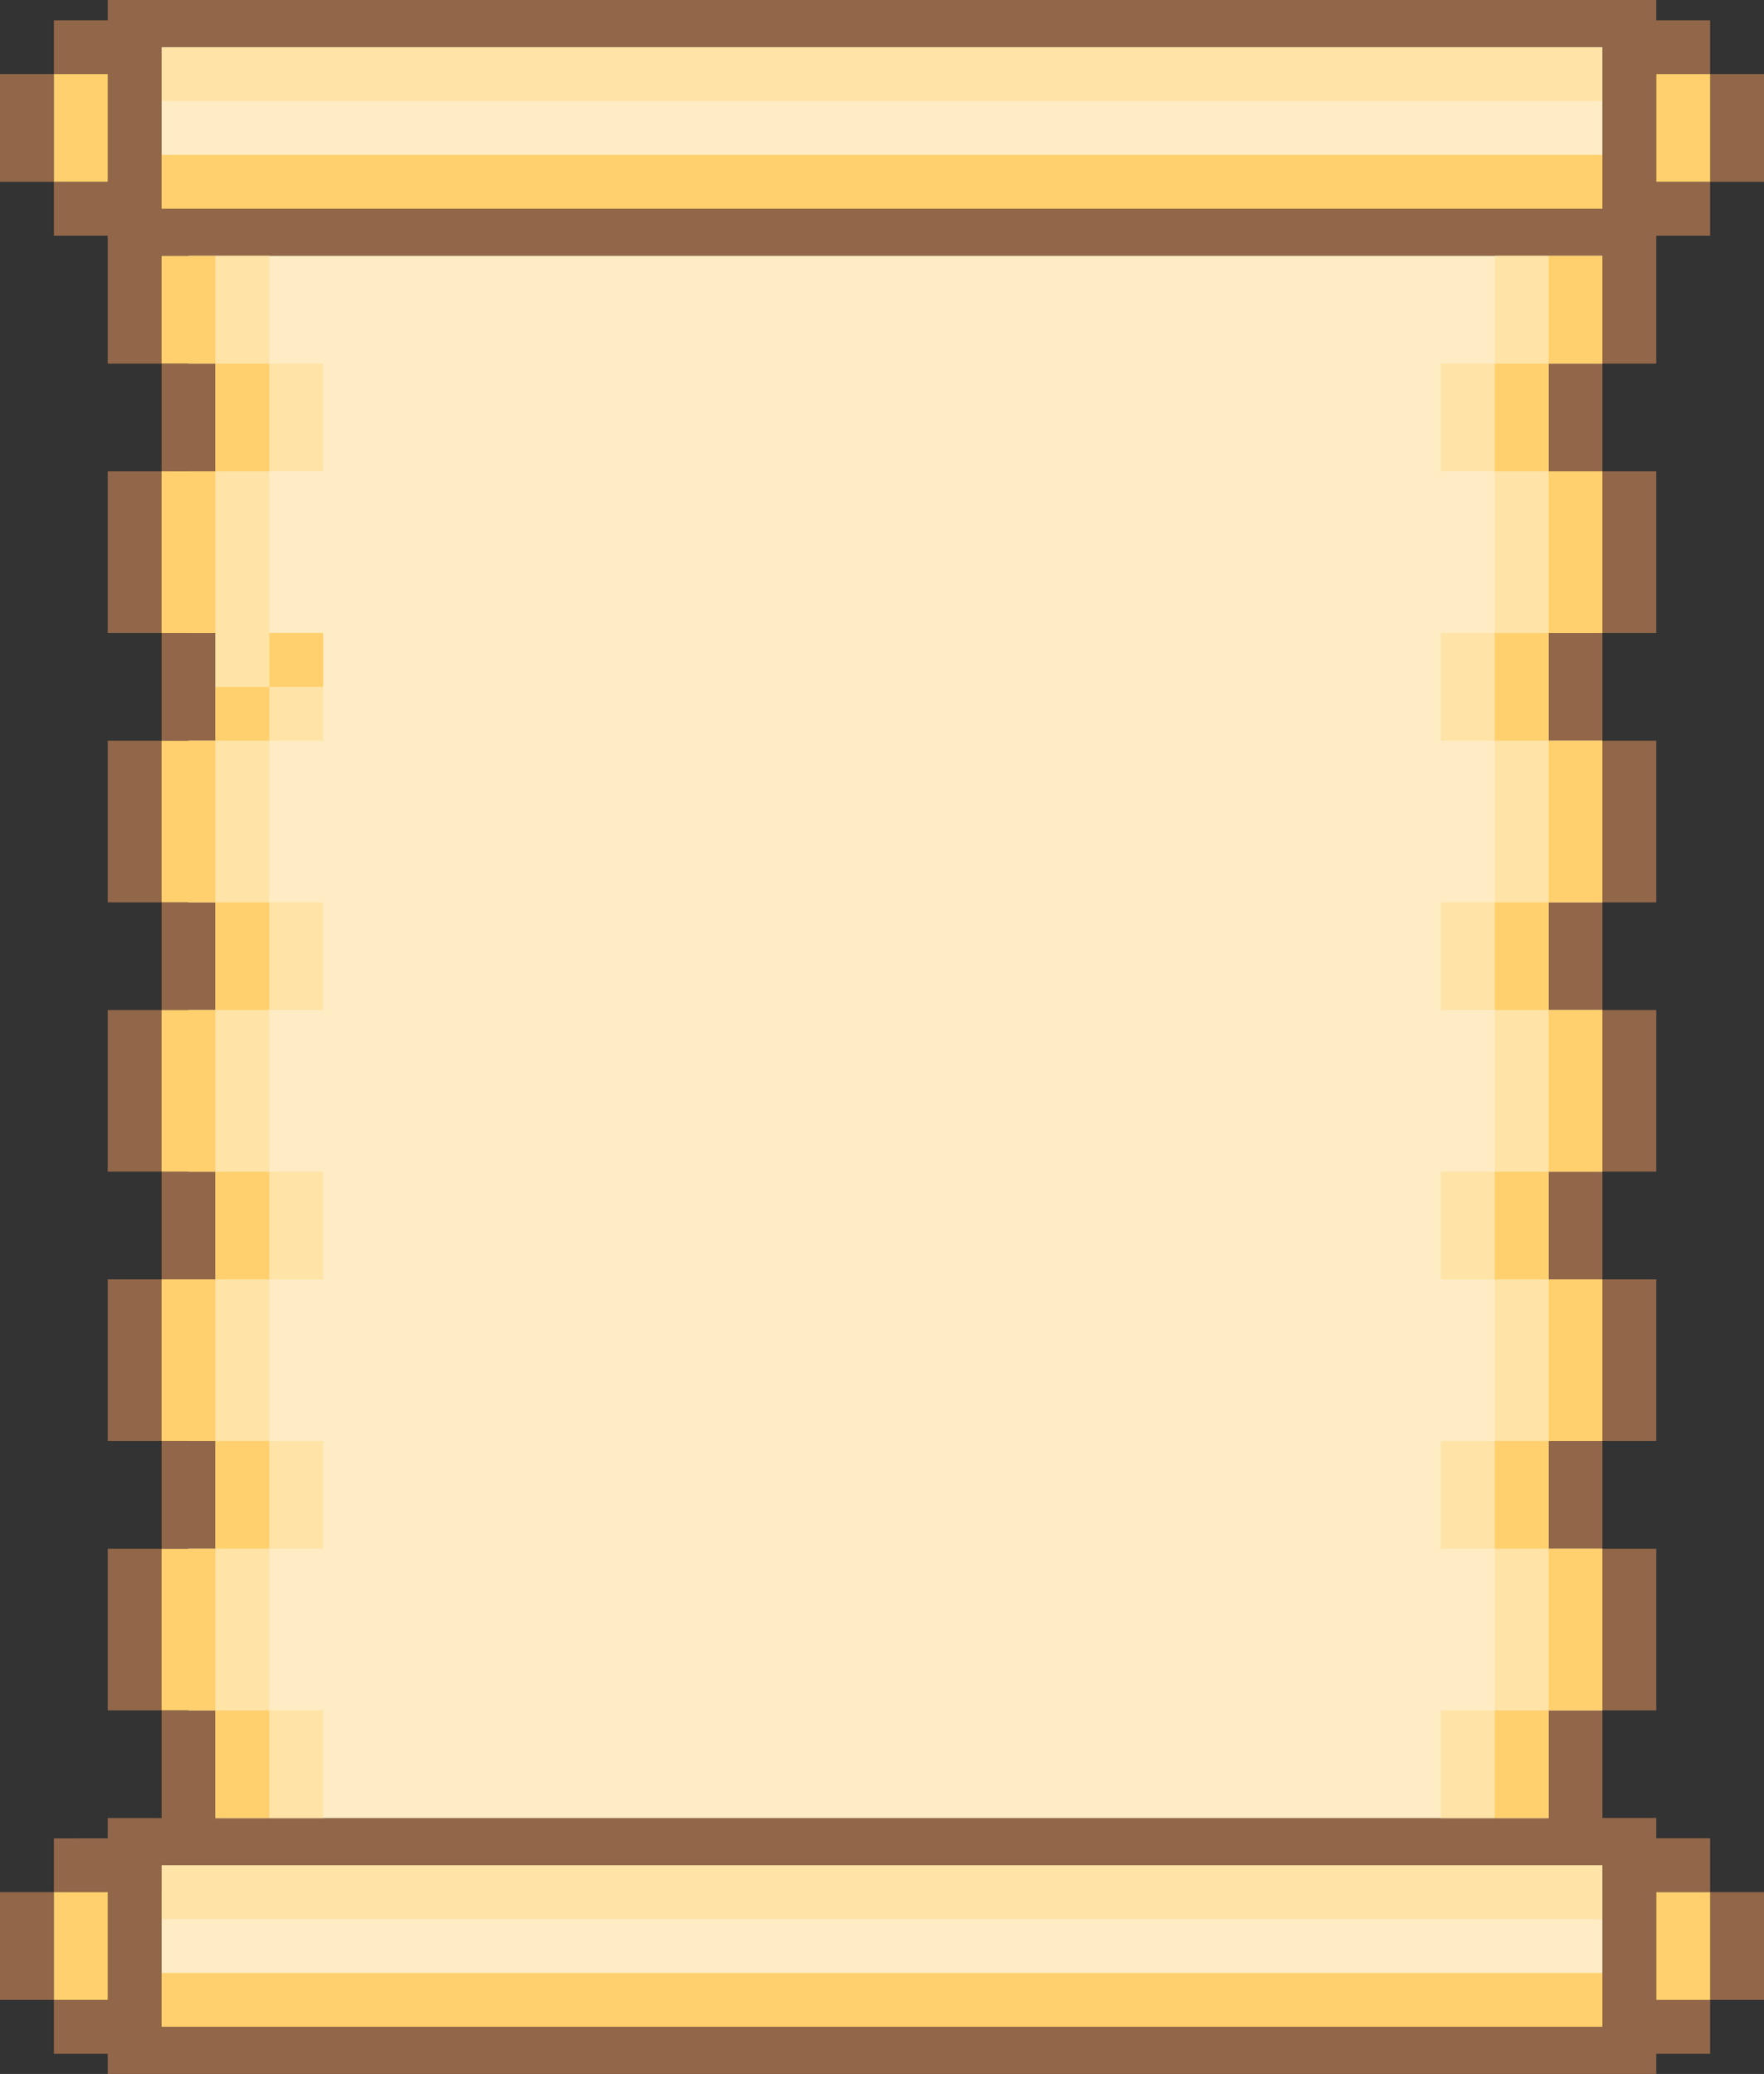 <svg xmlns="http://www.w3.org/2000/svg" viewBox="0 0 348 409.1"><rect x="0" y="0" width="348" height="409.1" fill="#333333" stroke="none"/><defs><style>.cls-1{fill:#ffecc5;}.cls-2{fill:#926749;}.cls-3{fill:#ffe3a7;}.cls-4{fill:#ffd06d;}</style></defs><g id="레이어_2" data-name="레이어 2"><g id="레이어_1-2" data-name="레이어 1"><rect class="cls-1" x="37.19" y="47.82" width="278.93" height="316.12"/><rect class="cls-1" x="31.88" y="11.89" width="284.24" height="26.7"/><rect class="cls-1" x="31.88" y="373.24" width="284.24" height="21.25"/><polygon class="cls-2" points="42.5 241.74 42.5 231.11 31.88 231.11 31.88 241.74 31.88 252.37 42.5 252.37 42.5 241.74"/><polygon class="cls-2" points="42.5 82.35 42.5 71.72 31.88 71.72 31.88 82.35 31.88 92.98 42.5 92.98 42.5 82.35"/><polygon class="cls-2" points="31.88 103.6 31.88 92.98 21.25 92.98 21.25 103.6 21.25 114.23 21.25 124.86 31.88 124.86 31.88 114.23 31.88 103.6"/><polygon class="cls-2" points="42.5 135.48 42.5 124.86 31.88 124.86 31.88 135.48 31.88 146.11 42.5 146.11 42.5 135.48"/><polygon class="cls-2" points="31.88 156.73 31.88 146.11 21.25 146.11 21.25 156.73 21.25 167.36 21.25 177.99 31.88 177.99 31.88 167.36 31.88 156.73"/><polygon class="cls-2" points="42.5 188.61 42.5 177.99 31.88 177.99 31.88 188.61 31.88 199.24 42.5 199.24 42.5 188.61"/><polygon class="cls-2" points="31.88 209.86 31.88 199.24 21.25 199.24 21.25 209.86 21.25 220.49 21.25 231.11 31.88 231.11 31.88 220.49 31.88 209.86"/><polygon class="cls-2" points="305.5 82.35 305.5 92.98 316.12 92.98 316.12 82.35 316.12 71.72 305.5 71.72 305.5 82.35"/><polygon class="cls-2" points="316.12 114.23 316.12 124.86 326.75 124.86 326.75 114.23 326.75 103.6 326.75 92.98 316.12 92.98 316.12 103.6 316.12 114.23"/><polygon class="cls-2" points="305.5 135.48 305.5 146.11 316.12 146.11 316.12 135.48 316.12 124.86 305.5 124.86 305.5 135.48"/><polygon class="cls-2" points="316.12 167.36 316.12 177.99 326.75 177.99 326.75 167.36 326.75 156.73 326.75 146.11 316.12 146.11 316.12 156.73 316.12 167.36"/><polygon class="cls-2" points="305.5 188.61 305.5 199.24 316.12 199.24 316.12 188.61 316.12 177.99 305.5 177.99 305.5 188.61"/><polygon class="cls-2" points="316.12 220.49 316.12 231.11 326.75 231.11 326.75 220.49 326.75 209.86 326.75 199.24 316.12 199.24 316.12 209.86 316.12 220.49"/><polygon class="cls-2" points="305.5 241.74 305.5 252.37 316.12 252.37 316.12 241.74 316.12 231.11 305.5 231.11 305.5 241.74"/><polygon class="cls-2" points="42.5 294.87 42.5 284.24 31.88 284.24 31.88 294.87 31.88 305.5 42.5 305.5 42.5 294.87"/><polygon class="cls-2" points="31.88 262.99 31.88 252.37 21.25 252.37 21.25 262.99 21.25 273.62 21.25 284.24 31.88 284.24 31.88 273.62 31.88 262.99"/><polygon class="cls-2" points="316.12 273.62 316.12 284.24 326.75 284.24 326.75 273.62 326.75 262.99 326.75 252.37 316.12 252.37 316.12 262.99 316.12 273.62"/><polygon class="cls-2" points="305.5 294.87 305.5 305.5 316.12 305.5 316.12 294.87 316.12 284.24 305.5 284.24 305.5 294.87"/><polygon class="cls-2" points="31.88 316.12 31.88 305.5 21.25 305.5 21.25 316.12 21.25 326.75 21.25 337.37 31.88 337.37 31.88 326.75 31.88 316.12"/><polygon class="cls-2" points="316.12 326.75 316.12 337.37 326.75 337.37 326.75 326.75 326.75 316.12 326.75 305.5 316.12 305.5 316.12 316.12 316.12 326.75"/><path class="cls-2" d="M305.5,348v10.63H42.5V337.37H31.88v21.26H21.25v4H10.63v10.63H21.25v21.25H10.63v10.62H21.25v4h305.5v-4h10.62V394.49H326.75V373.24h10.62V362.61H326.75v-4H316.12V337.37H305.5Zm10.62,21.25V399.8H31.88V367.92H316.12Z"/><polygon class="cls-2" points="10.63 14.61 0 14.61 0 25.24 0 35.86 10.63 35.86 10.63 25.24 10.63 14.61"/><polygon class="cls-2" points="337.37 14.61 337.37 25.24 337.37 35.86 348 35.86 348 25.24 348 14.61 337.37 14.61"/><path class="cls-2" d="M326.75,14.61h10.62V4H326.75V0H21.25V4H10.63V14.61H21.25V35.86H10.63V46.49H21.25V71.73H31.88V50.47H316.12V71.73h10.63V46.49h10.62V35.86H326.75ZM166,41.18H31.88V9.3H316.12V41.18Z"/><polygon class="cls-2" points="10.63 373.24 0 373.24 0 383.86 0 394.49 10.63 394.49 10.63 383.86 10.63 373.24"/><polygon class="cls-2" points="337.37 394.49 348 394.49 348 383.86 348 373.24 337.37 373.24 337.37 383.86 337.37 394.49"/><polygon class="cls-3" points="63.76 82.35 63.76 71.72 53.13 71.72 53.13 82.35 53.13 92.98 63.76 92.98 63.76 82.35"/><polygon class="cls-3" points="53.13 114.23 53.13 103.6 53.13 92.98 42.5 92.98 42.5 103.6 42.5 114.23 42.5 124.86 42.5 135.48 53.13 135.48 53.13 124.86 53.13 114.23"/><rect class="cls-3" x="53.13" y="135.48" width="10.63" height="10.63"/><polygon class="cls-3" points="53.13 156.73 53.13 146.11 42.5 146.11 42.5 156.73 42.5 167.36 42.5 177.99 53.13 177.99 53.13 167.36 53.13 156.73"/><polygon class="cls-3" points="63.76 188.61 63.76 177.99 53.13 177.99 53.13 188.61 53.13 199.24 63.76 199.24 63.76 188.61"/><polygon class="cls-3" points="53.13 209.86 53.13 199.24 42.5 199.24 42.5 209.86 42.5 220.49 42.5 231.12 53.13 231.12 53.13 220.49 53.13 209.86"/><polygon class="cls-3" points="63.76 241.74 63.76 231.12 53.13 231.12 53.13 241.74 53.13 252.37 63.76 252.37 63.76 241.74"/><polygon class="cls-3" points="53.13 50.47 42.5 50.47 42.5 61.1 42.5 71.72 53.13 71.72 53.13 61.1 53.13 50.47"/><polygon class="cls-3" points="294.87 71.72 284.24 71.72 284.24 82.35 284.24 92.98 294.87 92.98 294.87 82.35 294.87 71.72"/><polygon class="cls-3" points="305.5 114.23 305.5 103.6 305.5 92.98 294.87 92.98 294.87 103.6 294.87 114.23 294.87 124.86 305.5 124.86 305.5 114.23"/><polygon class="cls-3" points="294.87 124.86 284.24 124.86 284.24 135.48 284.24 146.11 294.87 146.11 294.87 135.48 294.87 124.86"/><polygon class="cls-3" points="305.5 167.36 305.5 156.73 305.5 146.11 294.87 146.11 294.87 156.73 294.87 167.36 294.87 177.99 305.5 177.99 305.5 167.36"/><polygon class="cls-3" points="294.87 177.99 284.24 177.99 284.24 188.61 284.24 199.24 294.87 199.24 294.87 188.61 294.87 177.99"/><polygon class="cls-3" points="305.5 220.49 305.5 209.86 305.5 199.24 294.87 199.24 294.87 209.86 294.87 220.49 294.87 231.12 305.5 231.12 305.5 220.49"/><polygon class="cls-3" points="294.87 231.12 284.24 231.12 284.24 241.74 284.24 252.37 294.87 252.37 294.87 241.74 294.87 231.12"/><polygon class="cls-3" points="305.5 61.1 305.5 50.47 294.87 50.47 294.87 61.1 294.87 71.72 305.5 71.72 305.5 61.1"/><polygon class="cls-3" points="53.13 262.99 53.13 252.37 42.5 252.37 42.5 262.99 42.5 273.62 42.5 284.24 53.13 284.24 53.13 273.62 53.13 262.99"/><polygon class="cls-3" points="53.13 305.5 63.76 305.5 63.76 294.87 63.76 284.24 53.13 284.24 53.13 294.87 53.13 305.5"/><polygon class="cls-3" points="305.5 273.62 305.5 262.99 305.5 252.37 294.87 252.37 294.87 262.99 294.87 273.62 294.87 284.24 305.5 284.24 305.5 273.62"/><polygon class="cls-3" points="294.87 284.24 284.24 284.24 284.24 294.87 284.24 305.5 294.87 305.5 294.87 294.87 294.87 284.24"/><polygon class="cls-3" points="42.5 316.12 42.5 326.75 42.5 337.37 53.13 337.37 53.13 326.75 53.13 316.12 53.13 305.5 42.5 305.5 42.5 316.12"/><polygon class="cls-3" points="53.13 358.63 63.76 358.63 63.76 348 63.76 337.37 53.13 337.37 53.13 348 53.13 358.63"/><polygon class="cls-3" points="294.87 326.75 294.87 337.37 305.5 337.37 305.5 326.75 305.5 316.12 305.5 305.5 294.87 305.5 294.87 316.12 294.87 326.75"/><polygon class="cls-3" points="284.24 348 284.24 358.63 294.87 358.63 294.87 348 294.87 337.37 284.24 337.37 284.24 348"/><rect class="cls-3" x="31.88" y="9.3" width="284.24" height="10.63"/><rect class="cls-3" x="31.88" y="367.92" width="284.24" height="10.63"/><rect class="cls-4" x="53.13" y="124.85" width="10.63" height="10.63"/><rect class="cls-4" x="42.5" y="135.48" width="10.63" height="10.63"/><polygon class="cls-4" points="53.13 82.35 53.13 71.72 42.5 71.72 42.5 82.35 42.5 92.98 53.13 92.98 53.13 82.35"/><polygon class="cls-4" points="42.5 114.23 42.5 103.6 42.5 92.98 31.88 92.98 31.88 103.6 31.88 114.23 31.88 124.86 42.5 124.86 42.5 114.23"/><polygon class="cls-4" points="42.5 156.73 42.5 146.11 31.88 146.11 31.88 156.73 31.88 167.36 31.88 177.99 42.5 177.99 42.5 167.36 42.5 156.73"/><polygon class="cls-4" points="53.13 188.61 53.13 177.99 42.5 177.99 42.5 188.61 42.5 199.24 53.13 199.24 53.13 188.61"/><polygon class="cls-4" points="42.5 209.86 42.5 199.24 31.88 199.24 31.88 209.86 31.88 220.49 31.88 231.12 42.5 231.12 42.5 220.49 42.5 209.86"/><polygon class="cls-4" points="53.13 241.74 53.13 231.12 42.5 231.12 42.5 241.74 42.5 252.37 53.13 252.37 53.13 241.74"/><polygon class="cls-4" points="42.5 50.47 31.88 50.47 31.88 61.1 31.88 71.72 42.5 71.72 42.5 61.1 42.5 50.47"/><polygon class="cls-4" points="294.87 82.35 294.87 92.98 305.5 92.98 305.5 82.35 305.5 71.72 294.87 71.72 294.87 82.35"/><polygon class="cls-4" points="305.5 114.23 305.5 124.86 316.12 124.86 316.12 114.23 316.12 103.6 316.12 92.98 305.5 92.98 305.5 103.6 305.5 114.23"/><polygon class="cls-4" points="294.87 135.48 294.87 146.11 305.5 146.11 305.5 135.48 305.5 124.86 294.87 124.86 294.87 135.48"/><polygon class="cls-4" points="305.5 167.36 305.5 177.99 316.12 177.99 316.12 167.36 316.12 156.73 316.12 146.11 305.5 146.11 305.5 156.73 305.5 167.36"/><polygon class="cls-4" points="294.87 188.61 294.87 199.24 305.5 199.24 305.5 188.61 305.5 177.99 294.87 177.99 294.87 188.61"/><polygon class="cls-4" points="305.5 220.49 305.5 231.12 316.12 231.12 316.12 220.49 316.12 209.86 316.12 199.24 305.5 199.24 305.5 209.86 305.5 220.49"/><polygon class="cls-4" points="294.87 241.74 294.87 252.37 305.5 252.37 305.5 241.74 305.5 231.12 294.87 231.12 294.87 241.74"/><polygon class="cls-4" points="42.5 262.99 42.5 252.37 31.88 252.37 31.88 262.99 31.88 273.62 31.88 284.24 42.5 284.24 42.5 273.62 42.5 262.99"/><polygon class="cls-4" points="53.13 294.87 53.13 284.24 42.5 284.24 42.5 294.87 42.5 305.5 53.13 305.5 53.13 294.87"/><polygon class="cls-4" points="305.5 273.62 305.5 284.24 316.12 284.24 316.12 273.62 316.12 262.99 316.12 252.37 305.5 252.37 305.5 262.99 305.5 273.62"/><polygon class="cls-4" points="294.87 294.87 294.87 305.5 305.5 305.5 305.5 294.87 305.5 284.24 294.87 284.24 294.87 294.87"/><polygon class="cls-4" points="305.5 61.1 305.5 71.72 316.12 71.72 316.12 61.1 316.12 50.47 305.5 50.47 305.5 61.1"/><polygon class="cls-4" points="42.5 326.75 42.5 316.12 42.5 305.5 31.88 305.5 31.88 316.12 31.88 326.75 31.88 337.37 42.5 337.37 42.5 326.75"/><polygon class="cls-4" points="42.5 358.63 53.13 358.63 53.13 348 53.13 337.37 42.5 337.37 42.5 348 42.5 358.63"/><polygon class="cls-4" points="305.5 326.75 305.5 337.37 316.12 337.37 316.12 326.75 316.12 316.12 316.12 305.5 305.5 305.5 305.5 316.12 305.5 326.75"/><polygon class="cls-4" points="294.87 348 294.87 358.63 305.5 358.63 305.5 348 305.5 337.37 294.87 337.37 294.87 348"/><rect class="cls-4" x="10.63" y="14.61" width="10.63" height="21.25"/><rect class="cls-4" x="326.75" y="14.61" width="10.63" height="21.25"/><polygon class="cls-4" points="151.42 30.55 31.88 30.55 31.88 41.18 151.42 41.18 166.03 41.18 316.12 41.18 316.12 30.55 166.03 30.55 151.42 30.55"/><rect class="cls-4" x="10.63" y="373.24" width="10.63" height="21.25"/><rect class="cls-4" x="326.75" y="373.24" width="10.63" height="21.25"/><polygon class="cls-4" points="151.42 389.18 31.88 389.18 31.88 399.8 151.42 399.8 166.03 399.8 316.12 399.8 316.12 389.18 166.03 389.18 151.42 389.18"/></g></g></svg>